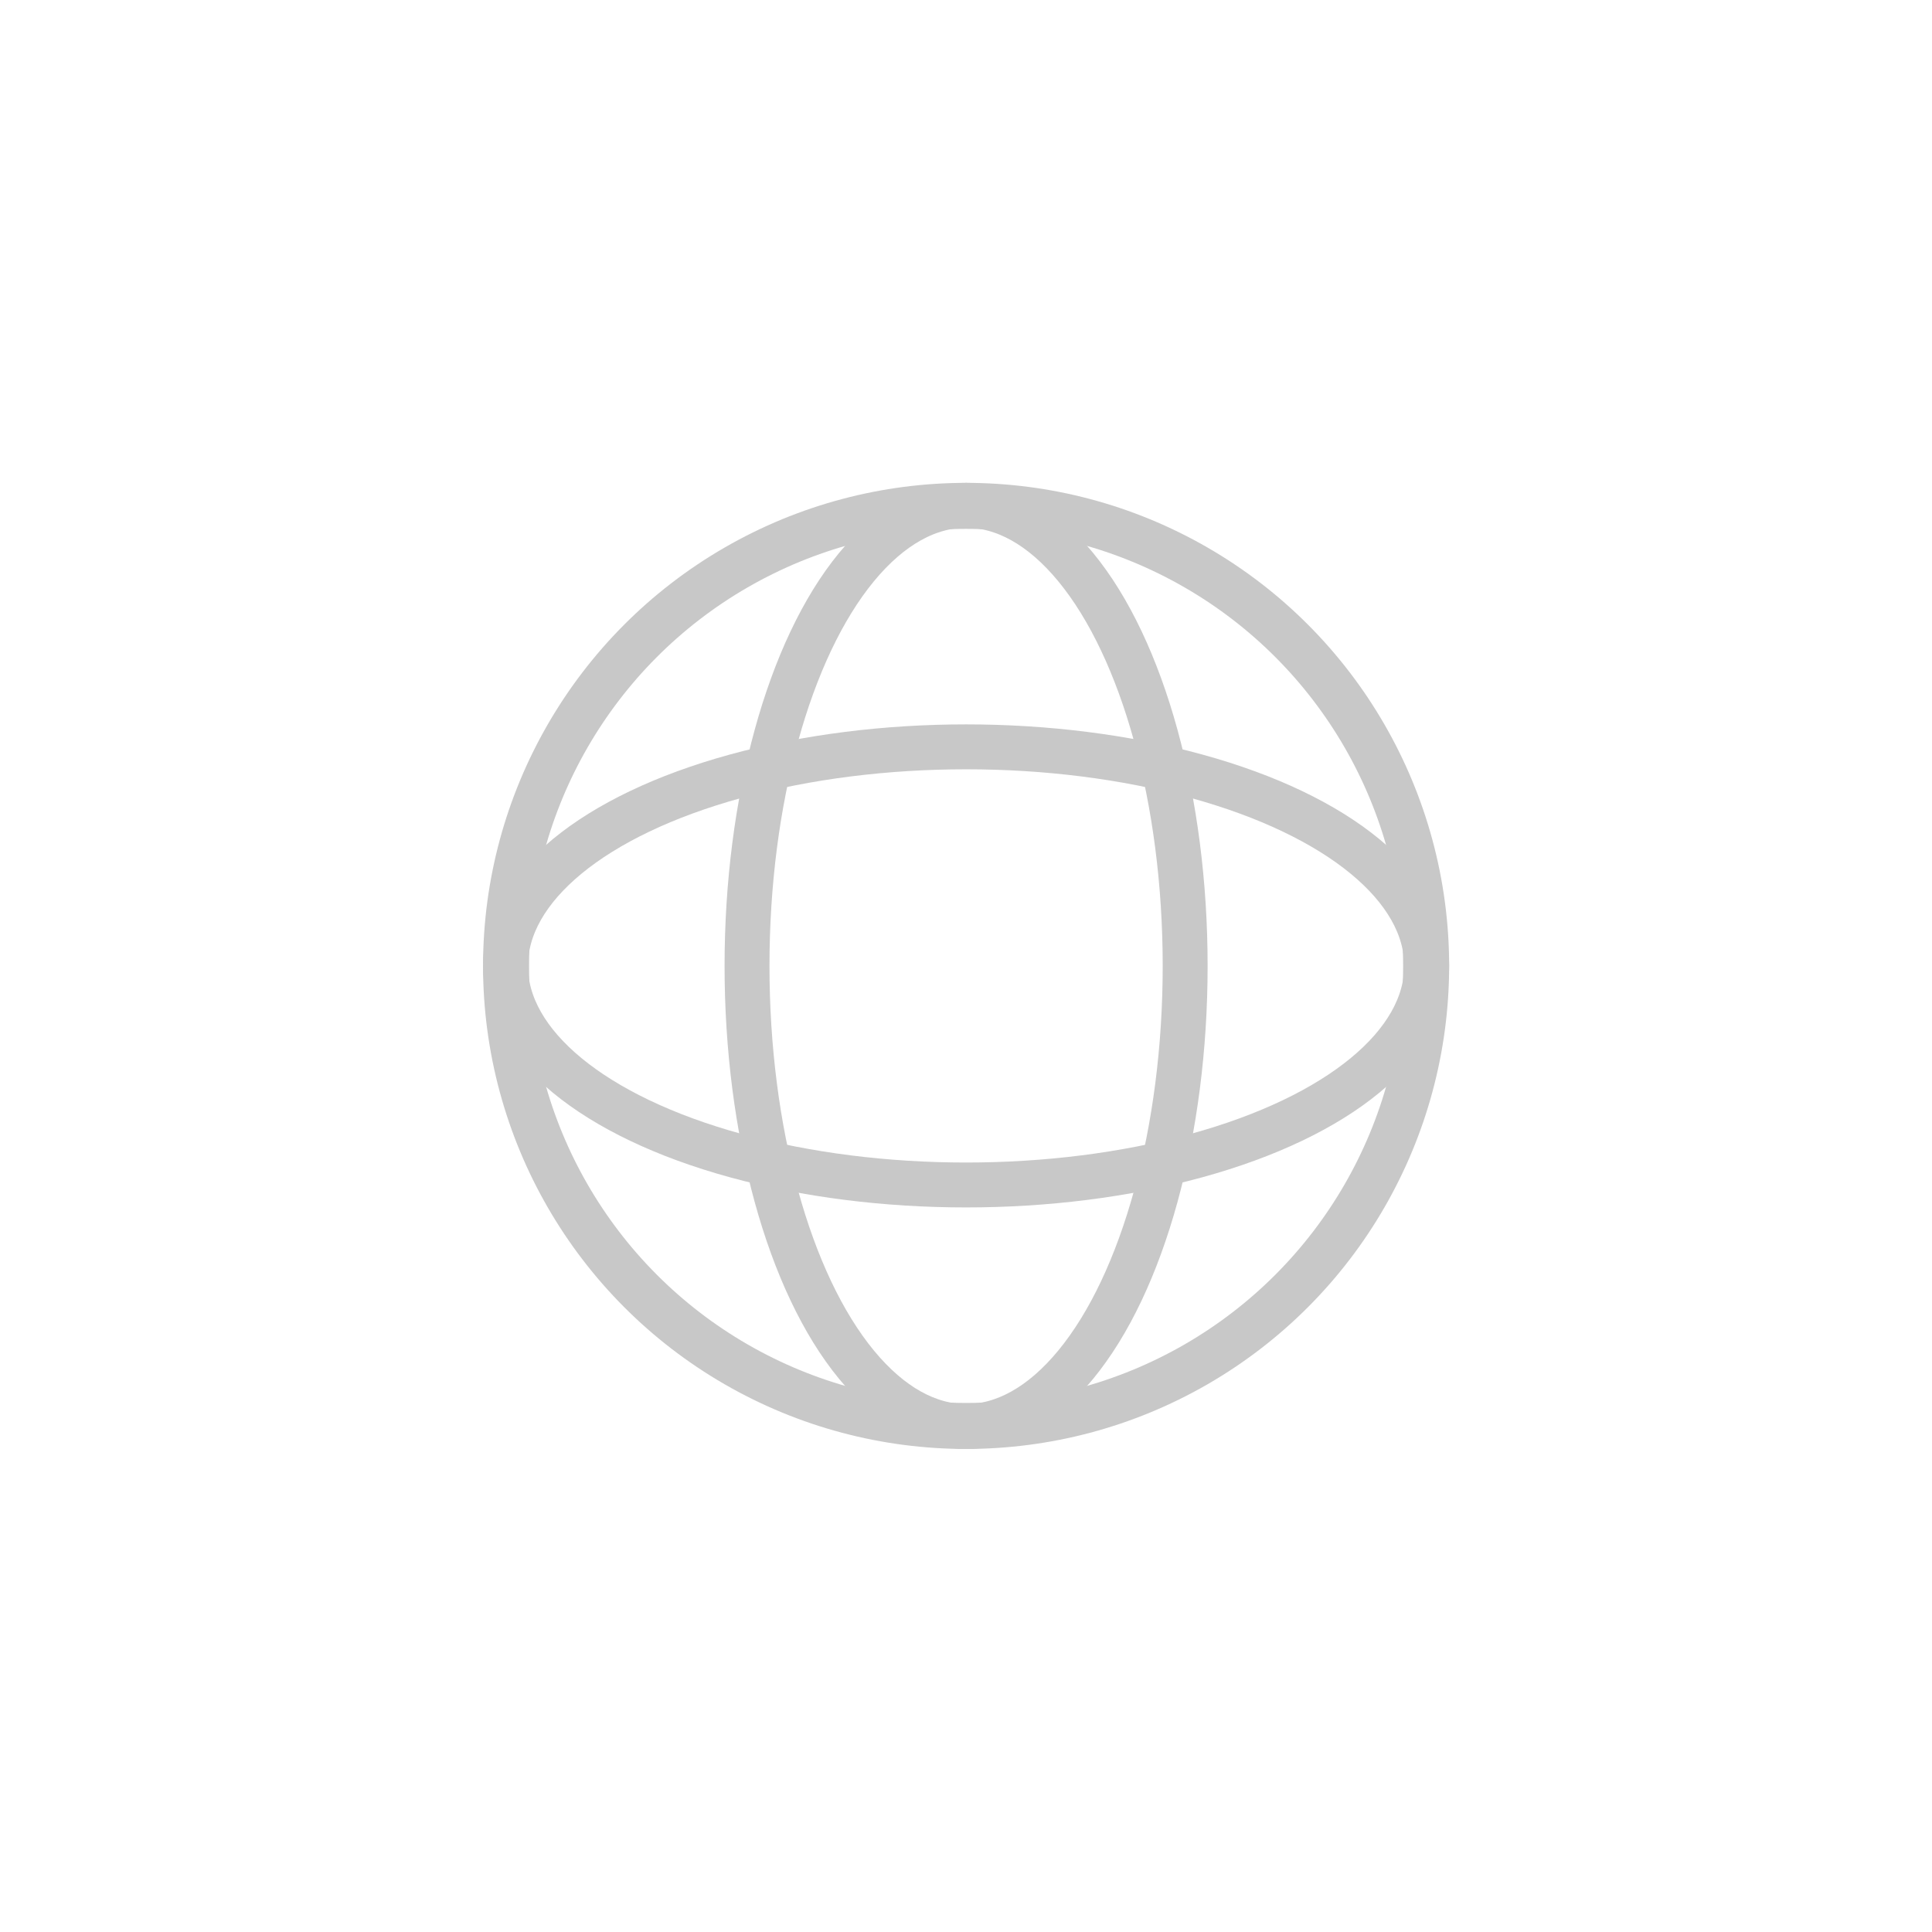 <?xml version="1.0" encoding="UTF-8" standalone="no"?>
<!-- Created with Inkscape (http://www.inkscape.org/) -->

<svg
   xmlns:dc="http://purl.org/dc/elements/1.1/"
   xmlns:cc="http://creativecommons.org/ns#"
   xmlns:rdf="http://www.w3.org/1999/02/22-rdf-syntax-ns#"
   xmlns:svg="http://www.w3.org/2000/svg"
   xmlns="http://www.w3.org/2000/svg"
   xmlns:sodipodi="http://sodipodi.sourceforge.net/DTD/sodipodi-0.dtd"
   xmlns:inkscape="http://www.inkscape.org/namespaces/inkscape"
   width="40"
   height="40"
   viewBox="0 0 10.583 10.583"
   version="1.1"
   id="svg5911"
   inkscape:version="0.92.3 (2405546, 2018-03-11)"
   sodipodi:docname="appb.svg">
  <defs
     id="defs5905" />
  <sodipodi:namedview
     id="base"
     pagecolor="#ffffff"
     bordercolor="#666666"
     borderopacity="1.0"
     inkscape:pageopacity="0.0"
     inkscape:pageshadow="2"
     inkscape:zoom="11.2"
     inkscape:cx="4.1706274"
     inkscape:cy="20.712328"
     inkscape:document-units="px"
     inkscape:current-layer="layer1"
     showgrid="false"
     units="px"
     inkscape:window-width="1366"
     inkscape:window-height="716"
     inkscape:window-x="-8"
     inkscape:window-y="-8"
     inkscape:window-maximized="1" />
  <g
     inkscape:label="Layer 1"
     inkscape:groupmode="layer"
     id="layer1"
     transform="translate(0,-286.417)">
    <ellipse
       style="fill:none;fill-opacity:1;stroke:#c8c8c8;stroke-width:0.246;stroke-miterlimit:4;stroke-dasharray:none;stroke-opacity:1"
       id="path816"
       cx="5.292"
       cy="291.708"
       rx="1.2"
       ry="2.523" />
    <ellipse
       style="fill:none;fill-opacity:1;stroke:#c8c8c8;stroke-width:0.246;stroke-miterlimit:4;stroke-dasharray:none;stroke-opacity:1"
       id="path814"
       cx="5.292"
       cy="291.708"
       rx="2.523"
       ry="1.2" />
    <circle
       style="fill:none;fill-opacity:1;stroke:#c8c8c8;stroke-width:0.252;stroke-miterlimit:4;stroke-dasharray:none;stroke-opacity:1"
       id="path812"
       cx="5.292"
       cy="291.708"
       r="2.52" />
  </g>
</svg>
